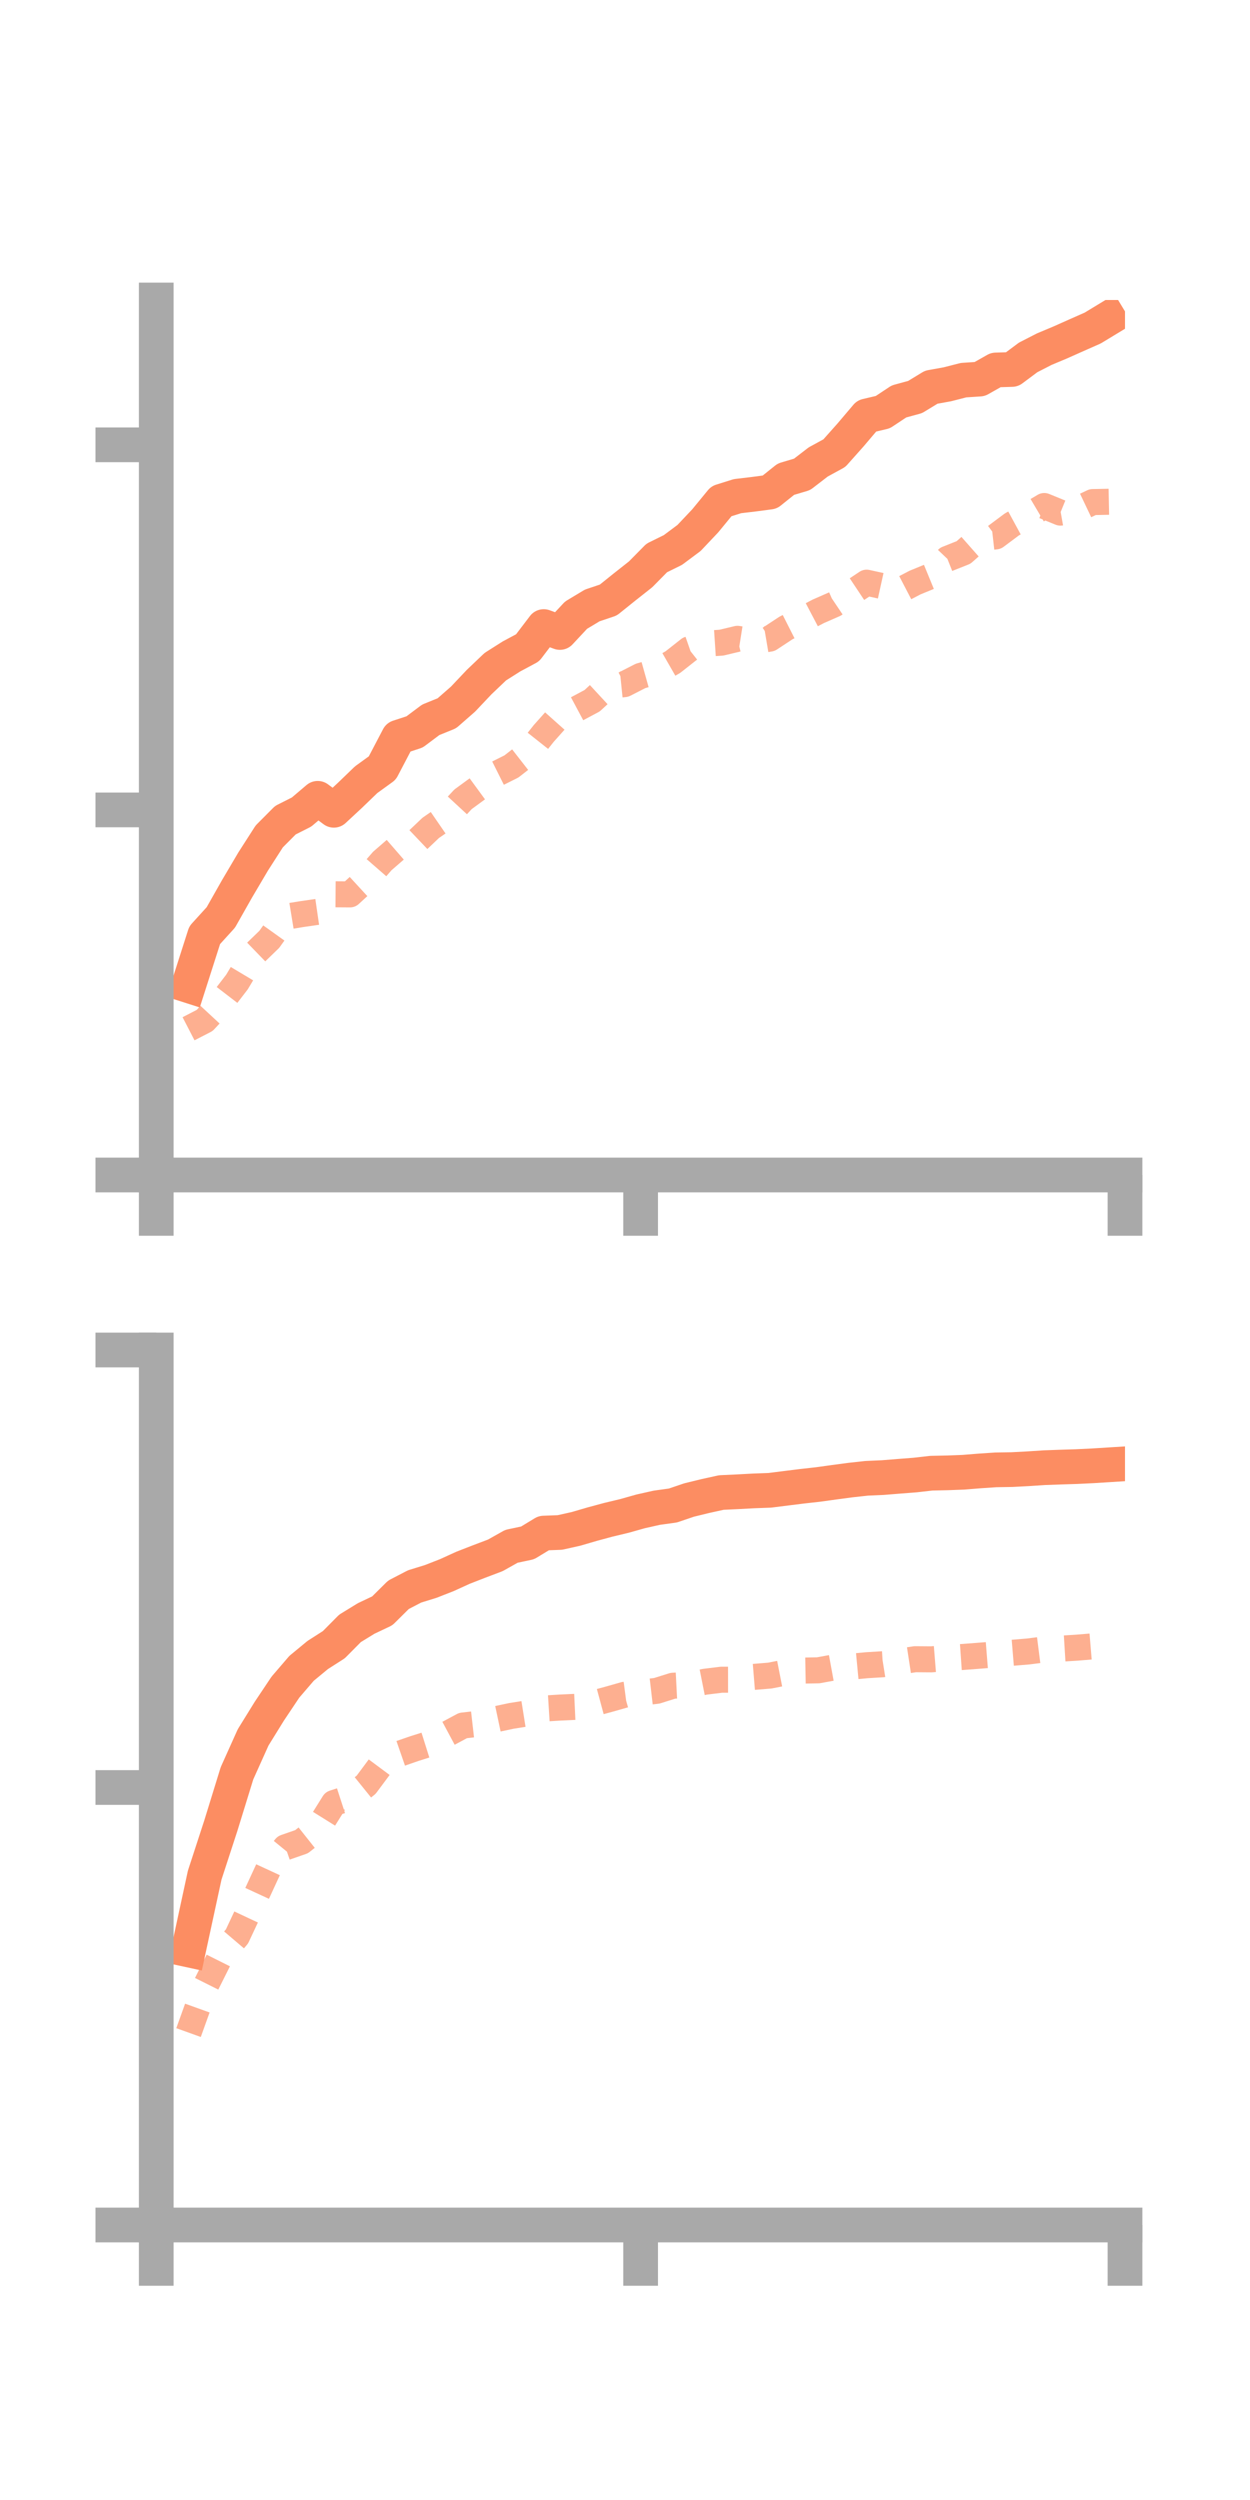 <?xml version="1.0" encoding="utf-8" standalone="no"?>
<!DOCTYPE svg PUBLIC "-//W3C//DTD SVG 1.1//EN"
  "http://www.w3.org/Graphics/SVG/1.1/DTD/svg11.dtd">
<!-- Created with matplotlib (https://matplotlib.org/) -->
<svg height="144pt" version="1.1" viewBox="0 0 72 144" width="72pt" xmlns="http://www.w3.org/2000/svg" xmlns:xlink="http://www.w3.org/1999/xlink">
 <defs>
  <style type="text/css">*{stroke-linecap:butt;stroke-linejoin:round;}</style>
 </defs>
 <g id="figure_1">
  <g id="patch_1">
   <path d="M 0 144 
L 72 144 
L 72 0 
L 0 0 
z
" style="fill:none;"/>
  </g>
  <g id="axes_1">
   <g id="patch_2">
    <path d="M 9 67.68 
L 64.8 67.68 
L 64.8 17.28 
L 9 17.28 
z
" style="fill:none;"/>
   </g>
   <g id="matplotlib.axis_1">
    <g id="xtick_1">
     <g id="line2d_1">
      <defs>
       <path d="M 0 0 
L 0 3.5 
" id="m2191bda7af" style="stroke:#a9a9a9;stroke-width:2;"/>
      </defs>
      <g>
       <use style="fill:#a9a9a9;stroke:#a9a9a9;stroke-width:2;" x="9" xlink:href="#m2191bda7af" y="67.68"/>
      </g>
     </g>
    </g>
    <g id="xtick_2">
     <g id="line2d_2">
      <g>
       <use style="fill:#a9a9a9;stroke:#a9a9a9;stroke-width:2;" x="36.9" xlink:href="#m2191bda7af" y="67.68"/>
      </g>
     </g>
    </g>
    <g id="xtick_3">
     <g id="line2d_3">
      <g>
       <use style="fill:#a9a9a9;stroke:#a9a9a9;stroke-width:2;" x="64.8" xlink:href="#m2191bda7af" y="67.68"/>
      </g>
     </g>
    </g>
   </g>
   <g id="matplotlib.axis_2">
    <g id="ytick_1">
     <g id="line2d_4">
      <defs>
       <path d="M 0 0 
L -3.5 0 
" id="mae2e48845f" style="stroke:#a9a9a9;stroke-width:2;"/>
      </defs>
      <g>
       <use style="fill:#a9a9a9;stroke:#a9a9a9;stroke-width:2;" x="9" xlink:href="#mae2e48845f" y="67.68"/>
      </g>
     </g>
    </g>
    <g id="ytick_2">
     <g id="line2d_5">
      <g>
       <use style="fill:#a9a9a9;stroke:#a9a9a9;stroke-width:2;" x="9" xlink:href="#mae2e48845f" y="46.651"/>
      </g>
     </g>
    </g>
    <g id="ytick_3">
     <g id="line2d_6">
      <g>
       <use style="fill:#a9a9a9;stroke:#a9a9a9;stroke-width:2;" x="9" xlink:href="#mae2e48845f" y="25.622"/>
      </g>
     </g>
    </g>
   </g>
   <g id="line2d_7">
    <path clip-path="url(#p8c79949bec)" d="M 10.86 56.773 
L 11.79 53.867 
L 12.72 52.844 
L 13.65 51.202 
L 14.58 49.626 
L 15.51 48.176 
L 16.44 47.242 
L 17.37 46.773 
L 18.3 45.983 
L 19.23 46.672 
L 20.16 45.808 
L 21.09 44.911 
L 22.02 44.238 
L 22.95 42.463 
L 23.88 42.159 
L 24.81 41.462 
L 25.74 41.084 
L 26.67 40.27 
L 27.6 39.287 
L 28.53 38.401 
L 29.46 37.811 
L 30.39 37.313 
L 31.32 36.09 
L 32.25 36.431 
L 33.18 35.435 
L 34.11 34.875 
L 35.04 34.562 
L 35.97 33.815 
L 36.9 33.081 
L 37.83 32.138 
L 38.76 31.68 
L 39.69 30.986 
L 40.62 30.002 
L 41.55 28.87 
L 42.48 28.578 
L 43.41 28.468 
L 44.34 28.345 
L 45.27 27.601 
L 46.2 27.324 
L 47.13 26.608 
L 48.06 26.1 
L 48.99 25.055 
L 49.92 23.959 
L 50.85 23.74 
L 51.78 23.123 
L 52.71 22.869 
L 53.64 22.303 
L 54.57 22.135 
L 55.5 21.897 
L 56.43 21.836 
L 57.36 21.31 
L 58.29 21.282 
L 59.22 20.588 
L 60.15 20.111 
L 61.08 19.721 
L 62.01 19.306 
L 62.94 18.895 
L 63.87 18.331 
" style="fill:none;stroke:#fc8d62;stroke-linecap:square;stroke-width:2;"/>
   </g>
   <g id="line2d_8">
    <path clip-path="url(#p8c79949bec)" d="M 10.86 59.257 
L 11.79 58.777 
L 12.72 57.774 
L 13.65 56.564 
L 14.58 55.007 
L 15.51 54.107 
L 16.44 52.807 
L 17.37 52.655 
L 18.3 52.52 
L 19.23 51.51 
L 20.16 51.517 
L 21.09 50.661 
L 22.02 49.594 
L 22.95 48.787 
L 23.88 48.569 
L 24.81 47.685 
L 25.74 47.045 
L 26.67 46.04 
L 27.6 45.36 
L 28.53 44.611 
L 29.46 44.146 
L 30.39 43.421 
L 31.32 42.246 
L 32.25 41.204 
L 33.18 40.857 
L 34.11 40.36 
L 35.04 39.5 
L 35.97 39.406 
L 36.9 38.931 
L 37.83 38.67 
L 38.76 38.136 
L 39.69 37.403 
L 40.62 37.079 
L 41.55 37.018 
L 42.48 36.796 
L 43.41 36.943 
L 44.34 36.785 
L 45.27 36.173 
L 46.2 35.702 
L 47.13 35.214 
L 48.06 34.806 
L 48.99 34.181 
L 49.92 33.562 
L 50.85 33.767 
L 51.78 34.038 
L 52.71 33.554 
L 53.64 33.172 
L 54.57 32.191 
L 55.5 31.821 
L 56.43 31.001 
L 57.36 30.896 
L 58.29 30.202 
L 59.22 29.697 
L 60.15 29.147 
L 61.08 29.527 
L 62.01 29.362 
L 62.94 28.92 
L 63.87 28.902 
" style="fill:none;stroke:#fc8d62;stroke-dasharray:1.5,1.5;stroke-dashoffset:0;stroke-opacity:0.7;stroke-width:1.5;"/>
   </g>
   <g id="patch_3">
    <path d="M 9 67.68 
L 9 17.28 
" style="fill:none;stroke:#a9a9a9;stroke-linecap:square;stroke-linejoin:miter;stroke-width:2;"/>
   </g>
   <g id="patch_4">
    <path d="M 64.8 67.68 
L 64.8 17.28 
" style="fill:none;"/>
   </g>
   <g id="patch_5">
    <path d="M 9 67.68 
L 64.8 67.68 
" style="fill:none;stroke:#a9a9a9;stroke-linecap:square;stroke-linejoin:miter;stroke-width:2;"/>
   </g>
   <g id="patch_6">
    <path d="M 9 17.28 
L 64.8 17.28 
" style="fill:none;"/>
   </g>
  </g>
  <g id="axes_2">
   <g id="patch_7">
    <path d="M 9 128.16 
L 64.8 128.16 
L 64.8 77.76 
L 9 77.76 
z
" style="fill:none;"/>
   </g>
   <g id="matplotlib.axis_3">
    <g id="xtick_4">
     <g id="line2d_9">
      <g>
       <use style="fill:#a9a9a9;stroke:#a9a9a9;stroke-width:2;" x="9" xlink:href="#m2191bda7af" y="128.16"/>
      </g>
     </g>
    </g>
    <g id="xtick_5">
     <g id="line2d_10">
      <g>
       <use style="fill:#a9a9a9;stroke:#a9a9a9;stroke-width:2;" x="36.9" xlink:href="#m2191bda7af" y="128.16"/>
      </g>
     </g>
    </g>
    <g id="xtick_6">
     <g id="line2d_11">
      <g>
       <use style="fill:#a9a9a9;stroke:#a9a9a9;stroke-width:2;" x="64.8" xlink:href="#m2191bda7af" y="128.16"/>
      </g>
     </g>
    </g>
   </g>
   <g id="matplotlib.axis_4">
    <g id="ytick_4">
     <g id="line2d_12">
      <g>
       <use style="fill:#a9a9a9;stroke:#a9a9a9;stroke-width:2;" x="9" xlink:href="#mae2e48845f" y="128.16"/>
      </g>
     </g>
    </g>
    <g id="ytick_5">
     <g id="line2d_13">
      <g>
       <use style="fill:#a9a9a9;stroke:#a9a9a9;stroke-width:2;" x="9" xlink:href="#mae2e48845f" y="102.96"/>
      </g>
     </g>
    </g>
    <g id="ytick_6">
     <g id="line2d_14">
      <g>
       <use style="fill:#a9a9a9;stroke:#a9a9a9;stroke-width:2;" x="9" xlink:href="#mae2e48845f" y="77.76"/>
      </g>
     </g>
    </g>
   </g>
   <g id="line2d_15">
    <path clip-path="url(#pbe0a66a419)" d="M 10.86 112.314 
L 11.79 108.011 
L 12.72 105.158 
L 13.65 102.143 
L 14.58 100.074 
L 15.51 98.57 
L 16.44 97.179 
L 17.37 96.096 
L 18.3 95.328 
L 19.23 94.733 
L 20.16 93.795 
L 21.09 93.224 
L 22.02 92.783 
L 22.95 91.861 
L 23.88 91.378 
L 24.81 91.091 
L 25.74 90.727 
L 26.67 90.303 
L 27.6 89.941 
L 28.53 89.589 
L 29.46 89.067 
L 30.39 88.87 
L 31.32 88.306 
L 32.25 88.271 
L 33.18 88.063 
L 34.11 87.791 
L 35.04 87.54 
L 35.97 87.317 
L 36.9 87.055 
L 37.83 86.846 
L 38.76 86.717 
L 39.69 86.401 
L 40.62 86.174 
L 41.55 85.969 
L 42.48 85.926 
L 43.41 85.876 
L 44.34 85.842 
L 45.27 85.725 
L 46.2 85.609 
L 47.13 85.505 
L 48.06 85.376 
L 48.99 85.252 
L 49.92 85.15 
L 50.85 85.109 
L 51.78 85.034 
L 52.71 84.962 
L 53.64 84.856 
L 54.57 84.836 
L 55.5 84.801 
L 56.43 84.726 
L 57.36 84.664 
L 58.29 84.649 
L 59.22 84.6 
L 60.15 84.539 
L 61.08 84.505 
L 62.01 84.476 
L 62.94 84.431 
L 63.87 84.373 
" style="fill:none;stroke:#fc8d62;stroke-linecap:square;stroke-width:2;"/>
   </g>
   <g id="line2d_16">
    <path clip-path="url(#pbe0a66a419)" d="M 10.86 117.077 
L 11.79 114.491 
L 12.72 112.631 
L 13.65 111.539 
L 14.58 109.557 
L 15.51 107.542 
L 16.44 106.405 
L 17.37 106.082 
L 18.3 105.344 
L 19.23 103.854 
L 20.16 103.552 
L 21.09 102.801 
L 22.02 101.551 
L 22.95 101.037 
L 23.88 100.715 
L 24.81 100.422 
L 25.74 99.888 
L 26.67 99.39 
L 27.6 99.284 
L 28.53 99.032 
L 29.46 98.835 
L 30.39 98.687 
L 31.32 98.414 
L 32.25 98.356 
L 33.18 98.313 
L 34.11 98.136 
L 35.04 97.885 
L 35.97 97.621 
L 36.9 97.499 
L 37.83 97.391 
L 38.76 97.099 
L 39.69 97.051 
L 40.62 96.866 
L 41.55 96.752 
L 42.48 96.751 
L 43.41 96.59 
L 44.34 96.514 
L 45.27 96.332 
L 46.2 96.227 
L 47.13 96.21 
L 48.06 96.04 
L 48.99 96.005 
L 49.92 95.917 
L 50.85 95.86 
L 51.78 95.712 
L 52.71 95.57 
L 53.64 95.578 
L 54.57 95.503 
L 55.5 95.438 
L 56.43 95.367 
L 57.36 95.293 
L 58.29 95.202 
L 59.22 95.125 
L 60.15 95.007 
L 61.08 94.964 
L 62.01 94.907 
L 62.94 94.83 
L 63.87 94.773 
" style="fill:none;stroke:#fc8d62;stroke-dasharray:1.5,1.5;stroke-dashoffset:0;stroke-opacity:0.7;stroke-width:1.5;"/>
   </g>
   <g id="patch_8">
    <path d="M 9 128.16 
L 9 77.76 
" style="fill:none;stroke:#a9a9a9;stroke-linecap:square;stroke-linejoin:miter;stroke-width:2;"/>
   </g>
   <g id="patch_9">
    <path d="M 64.8 128.16 
L 64.8 77.76 
" style="fill:none;"/>
   </g>
   <g id="patch_10">
    <path d="M 9 128.16 
L 64.8 128.16 
" style="fill:none;stroke:#a9a9a9;stroke-linecap:square;stroke-linejoin:miter;stroke-width:2;"/>
   </g>
   <g id="patch_11">
    <path d="M 9 77.76 
L 64.8 77.76 
" style="fill:none;"/>
   </g>
  </g>
 </g>
 <defs>
  <clipPath id="p8c79949bec">
   <rect height="50.4" width="55.8" x="9" y="17.28"/>
  </clipPath>
  <clipPath id="pbe0a66a419">
   <rect height="50.4" width="55.8" x="9" y="77.76"/>
  </clipPath>
 </defs>
</svg>
